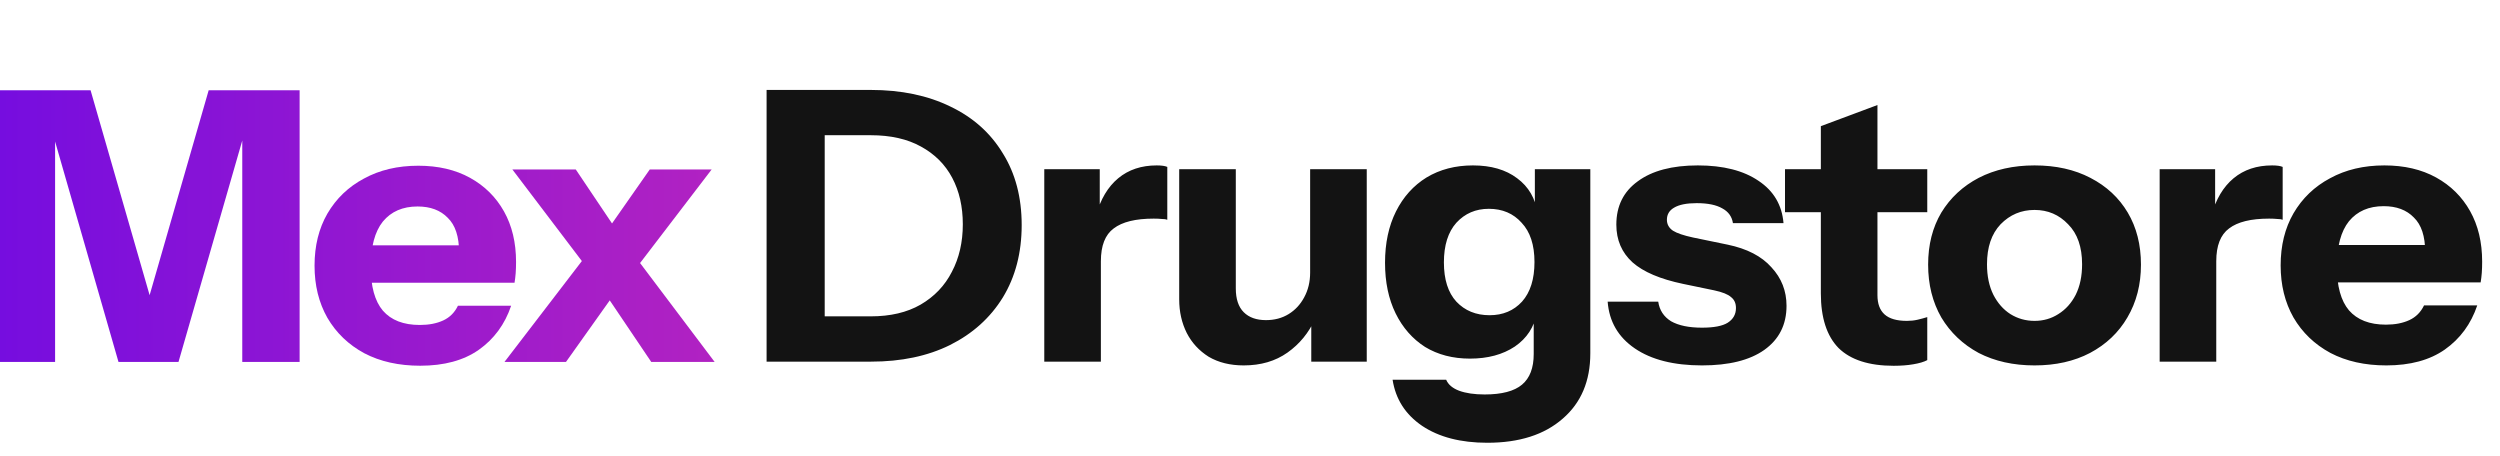 <svg width="159" height="29" viewBox="0 0 159 29" fill="none" xmlns="http://www.w3.org/2000/svg">
<path d="M0 23.02V5.74H5.76L10.56 22.396H8.472L13.272 5.74H19.056V23.02H15.408V6.772H16.032L11.352 23.02H7.536L2.904 6.916H3.504V23.02H0Z" fill="url(#paint0_linear_0_80)"/>
<path d="M26.725 23.26C25.365 23.26 24.181 22.996 23.173 22.468C22.165 21.924 21.381 21.172 20.821 20.212C20.277 19.252 20.005 18.148 20.005 16.9C20.005 15.636 20.277 14.532 20.821 13.588C21.381 12.628 22.157 11.884 23.149 11.356C24.141 10.812 25.293 10.54 26.605 10.54C27.869 10.54 28.965 10.796 29.893 11.308C30.821 11.82 31.541 12.532 32.053 13.444C32.565 14.356 32.821 15.428 32.821 16.66C32.821 16.916 32.813 17.156 32.797 17.38C32.781 17.588 32.757 17.788 32.725 17.98H22.117V15.604H29.821L29.197 16.036C29.197 15.044 28.957 14.316 28.477 13.852C28.013 13.372 27.373 13.132 26.557 13.132C25.613 13.132 24.877 13.452 24.349 14.092C23.837 14.732 23.581 15.692 23.581 16.972C23.581 18.22 23.837 19.148 24.349 19.756C24.877 20.364 25.661 20.668 26.701 20.668C27.277 20.668 27.773 20.572 28.189 20.38C28.605 20.188 28.917 19.876 29.125 19.444H32.509C32.109 20.628 31.421 21.564 30.445 22.252C29.485 22.924 28.245 23.26 26.725 23.26Z" fill="url(#paint1_linear_0_80)"/>
<path d="M41.42 23.02L37.796 17.644L32.588 10.78H36.62L39.86 15.604L45.452 23.02H41.42ZM38.084 15.412L41.324 10.78H45.26L39.788 17.932L38.084 15.412ZM39.476 18.124L35.996 23.02H32.084L37.772 15.604L39.476 18.124Z" fill="url(#paint2_linear_0_80)"/>
<path d="M51.011 23V20.12H55.379C56.627 20.12 57.683 19.872 58.547 19.376C59.427 18.864 60.091 18.168 60.539 17.288C61.003 16.408 61.235 15.4 61.235 14.264C61.235 13.144 61.011 12.16 60.563 11.312C60.115 10.464 59.451 9.8 58.571 9.32C57.707 8.84 56.643 8.6 55.379 8.6H51.083V5.72H55.379C57.315 5.72 59.003 6.072 60.443 6.776C61.883 7.464 62.995 8.456 63.779 9.752C64.579 11.032 64.979 12.552 64.979 14.312C64.979 16.072 64.579 17.608 63.779 18.92C62.979 20.216 61.859 21.224 60.419 21.944C58.995 22.648 57.323 23 55.403 23H51.011ZM48.755 23V5.72H52.451V23H48.755ZM66.416 23V10.76H69.944V13.64H70.016V23H66.416ZM70.016 16.616L69.704 13.712C69.992 12.672 70.464 11.88 71.12 11.336C71.776 10.792 72.592 10.52 73.568 10.52C73.872 10.52 74.096 10.552 74.24 10.616V13.976C74.16 13.944 74.048 13.928 73.904 13.928C73.76 13.912 73.584 13.904 73.376 13.904C72.224 13.904 71.376 14.112 70.832 14.528C70.288 14.928 70.016 15.624 70.016 16.616ZM79.101 23.24C78.237 23.24 77.493 23.056 76.869 22.688C76.261 22.304 75.797 21.8 75.477 21.176C75.157 20.536 74.997 19.824 74.997 19.04V10.76H78.597V18.344C78.597 19.016 78.765 19.52 79.101 19.856C79.437 20.192 79.909 20.36 80.517 20.36C81.061 20.36 81.541 20.232 81.957 19.976C82.373 19.72 82.701 19.368 82.941 18.92C83.197 18.456 83.325 17.928 83.325 17.336L83.637 20.288C83.237 21.168 82.653 21.88 81.885 22.424C81.117 22.968 80.189 23.24 79.101 23.24ZM83.397 23V20.12H83.325V10.76H86.925V23H83.397ZM94.593 28.16C92.897 28.16 91.513 27.8 90.441 27.08C89.385 26.36 88.76 25.384 88.569 24.152H91.977C92.105 24.456 92.376 24.688 92.793 24.848C93.225 25.008 93.769 25.088 94.424 25.088C95.513 25.088 96.305 24.88 96.8 24.464C97.296 24.048 97.544 23.4 97.544 22.52V19.856L97.737 19.904C97.576 20.8 97.112 21.512 96.344 22.04C95.576 22.552 94.624 22.808 93.489 22.808C92.4 22.808 91.448 22.56 90.632 22.064C89.832 21.552 89.209 20.84 88.76 19.928C88.312 19.016 88.088 17.944 88.088 16.712C88.088 15.464 88.32 14.376 88.784 13.448C89.249 12.52 89.897 11.8 90.728 11.288C91.576 10.776 92.561 10.52 93.68 10.52C94.832 10.52 95.769 10.792 96.489 11.336C97.225 11.88 97.656 12.624 97.784 13.568L97.617 13.592V10.76H101.144V22.472C101.144 24.232 100.56 25.616 99.392 26.624C98.225 27.648 96.624 28.16 94.593 28.16ZM94.737 20.048C95.585 20.048 96.272 19.76 96.8 19.184C97.329 18.592 97.593 17.752 97.593 16.664C97.593 15.576 97.32 14.744 96.776 14.168C96.249 13.576 95.552 13.28 94.689 13.28C93.856 13.28 93.168 13.576 92.624 14.168C92.097 14.76 91.832 15.6 91.832 16.688C91.832 17.776 92.097 18.608 92.624 19.184C93.168 19.76 93.873 20.048 94.737 20.048ZM108.247 23.24C106.455 23.24 105.031 22.88 103.975 22.16C102.919 21.44 102.343 20.448 102.247 19.184H105.463C105.543 19.728 105.815 20.144 106.279 20.432C106.759 20.704 107.415 20.84 108.247 20.84C108.999 20.84 109.543 20.736 109.879 20.528C110.231 20.304 110.407 19.992 110.407 19.592C110.407 19.288 110.303 19.056 110.095 18.896C109.903 18.72 109.543 18.576 109.015 18.464L107.047 18.056C105.591 17.752 104.519 17.296 103.831 16.688C103.143 16.064 102.799 15.264 102.799 14.288C102.799 13.104 103.255 12.184 104.167 11.528C105.079 10.856 106.351 10.52 107.983 10.52C109.599 10.52 110.887 10.848 111.847 11.504C112.807 12.144 113.335 13.04 113.431 14.192H110.215C110.151 13.776 109.927 13.464 109.543 13.256C109.159 13.032 108.615 12.92 107.911 12.92C107.271 12.92 106.791 13.016 106.471 13.208C106.167 13.384 106.015 13.64 106.015 13.976C106.015 14.264 106.143 14.496 106.399 14.672C106.655 14.832 107.079 14.976 107.671 15.104L109.879 15.56C111.111 15.816 112.039 16.296 112.663 17C113.303 17.688 113.623 18.504 113.623 19.448C113.623 20.648 113.151 21.584 112.207 22.256C111.279 22.912 109.959 23.24 108.247 23.24ZM120.438 23.264C118.87 23.264 117.702 22.888 116.934 22.136C116.182 21.368 115.806 20.208 115.806 18.656V8.024L119.406 6.68V18.776C119.406 19.32 119.558 19.728 119.862 20C120.166 20.272 120.638 20.408 121.278 20.408C121.518 20.408 121.742 20.384 121.95 20.336C122.158 20.288 122.366 20.232 122.574 20.168V22.904C122.366 23.016 122.07 23.104 121.686 23.168C121.318 23.232 120.902 23.264 120.438 23.264ZM113.526 13.496V10.76H122.574V13.496H113.526ZM129.397 23.24C128.053 23.24 126.869 22.976 125.845 22.448C124.837 21.904 124.045 21.152 123.469 20.192C122.909 19.216 122.629 18.096 122.629 16.832C122.629 15.568 122.909 14.464 123.469 13.52C124.045 12.576 124.837 11.84 125.845 11.312C126.869 10.784 128.053 10.52 129.397 10.52C130.757 10.52 131.941 10.784 132.949 11.312C133.973 11.84 134.765 12.576 135.325 13.52C135.885 14.464 136.165 15.568 136.165 16.832C136.165 18.096 135.877 19.216 135.301 20.192C134.741 21.152 133.949 21.904 132.925 22.448C131.917 22.976 130.741 23.24 129.397 23.24ZM129.397 20.408C129.957 20.408 130.461 20.264 130.909 19.976C131.373 19.688 131.741 19.28 132.013 18.752C132.285 18.208 132.421 17.56 132.421 16.808C132.421 15.704 132.125 14.856 131.533 14.264C130.957 13.656 130.245 13.352 129.397 13.352C128.549 13.352 127.829 13.656 127.237 14.264C126.661 14.872 126.373 15.72 126.373 16.808C126.373 17.56 126.509 18.208 126.781 18.752C127.053 19.28 127.413 19.688 127.861 19.976C128.325 20.264 128.837 20.408 129.397 20.408ZM137.354 23V10.76H140.882V13.64H140.954V23H137.354ZM140.954 16.616L140.642 13.712C140.93 12.672 141.402 11.88 142.058 11.336C142.714 10.792 143.53 10.52 144.506 10.52C144.81 10.52 145.034 10.552 145.178 10.616V13.976C145.098 13.944 144.986 13.928 144.842 13.928C144.698 13.912 144.522 13.904 144.314 13.904C143.162 13.904 142.314 14.112 141.77 14.528C141.226 14.928 140.954 15.624 140.954 16.616ZM151.769 23.24C150.409 23.24 149.225 22.976 148.217 22.448C147.209 21.904 146.425 21.152 145.865 20.192C145.321 19.232 145.049 18.128 145.049 16.88C145.049 15.616 145.321 14.512 145.865 13.568C146.425 12.608 147.201 11.864 148.193 11.336C149.185 10.792 150.337 10.52 151.649 10.52C152.913 10.52 154.009 10.776 154.937 11.288C155.865 11.8 156.585 12.512 157.097 13.424C157.609 14.336 157.865 15.408 157.865 16.64C157.865 16.896 157.857 17.136 157.841 17.36C157.825 17.568 157.801 17.768 157.769 17.96H147.161V15.584H154.865L154.241 16.016C154.241 15.024 154.001 14.296 153.521 13.832C153.057 13.352 152.417 13.112 151.601 13.112C150.657 13.112 149.921 13.432 149.393 14.072C148.881 14.712 148.625 15.672 148.625 16.952C148.625 18.2 148.881 19.128 149.393 19.736C149.921 20.344 150.705 20.648 151.745 20.648C152.321 20.648 152.817 20.552 153.233 20.36C153.649 20.168 153.961 19.856 154.169 19.424H157.553C157.153 20.608 156.465 21.544 155.489 22.232C154.529 22.904 153.289 23.24 151.769 23.24Z" fill="#131313"/>
<defs>
<linearGradient id="paint0_linear_0_80" x1="0" y1="14.5" x2="45.452" y2="14.5" gradientUnits="userSpaceOnUse">
<stop stop-color="#760DDF"/>
<stop offset="1" stop-color="#B122C2"/>
</linearGradient>
<linearGradient id="paint1_linear_0_80" x1="0" y1="14.5" x2="45.452" y2="14.5" gradientUnits="userSpaceOnUse">
<stop stop-color="#760DDF"/>
<stop offset="1" stop-color="#B122C2"/>
</linearGradient>
<linearGradient id="paint2_linear_0_80" x1="0" y1="14.5" x2="45.452" y2="14.5" gradientUnits="userSpaceOnUse">
<stop stop-color="#760DDF"/>
<stop offset="1" stop-color="#B122C2"/>
</linearGradient>
</defs>
</svg>
